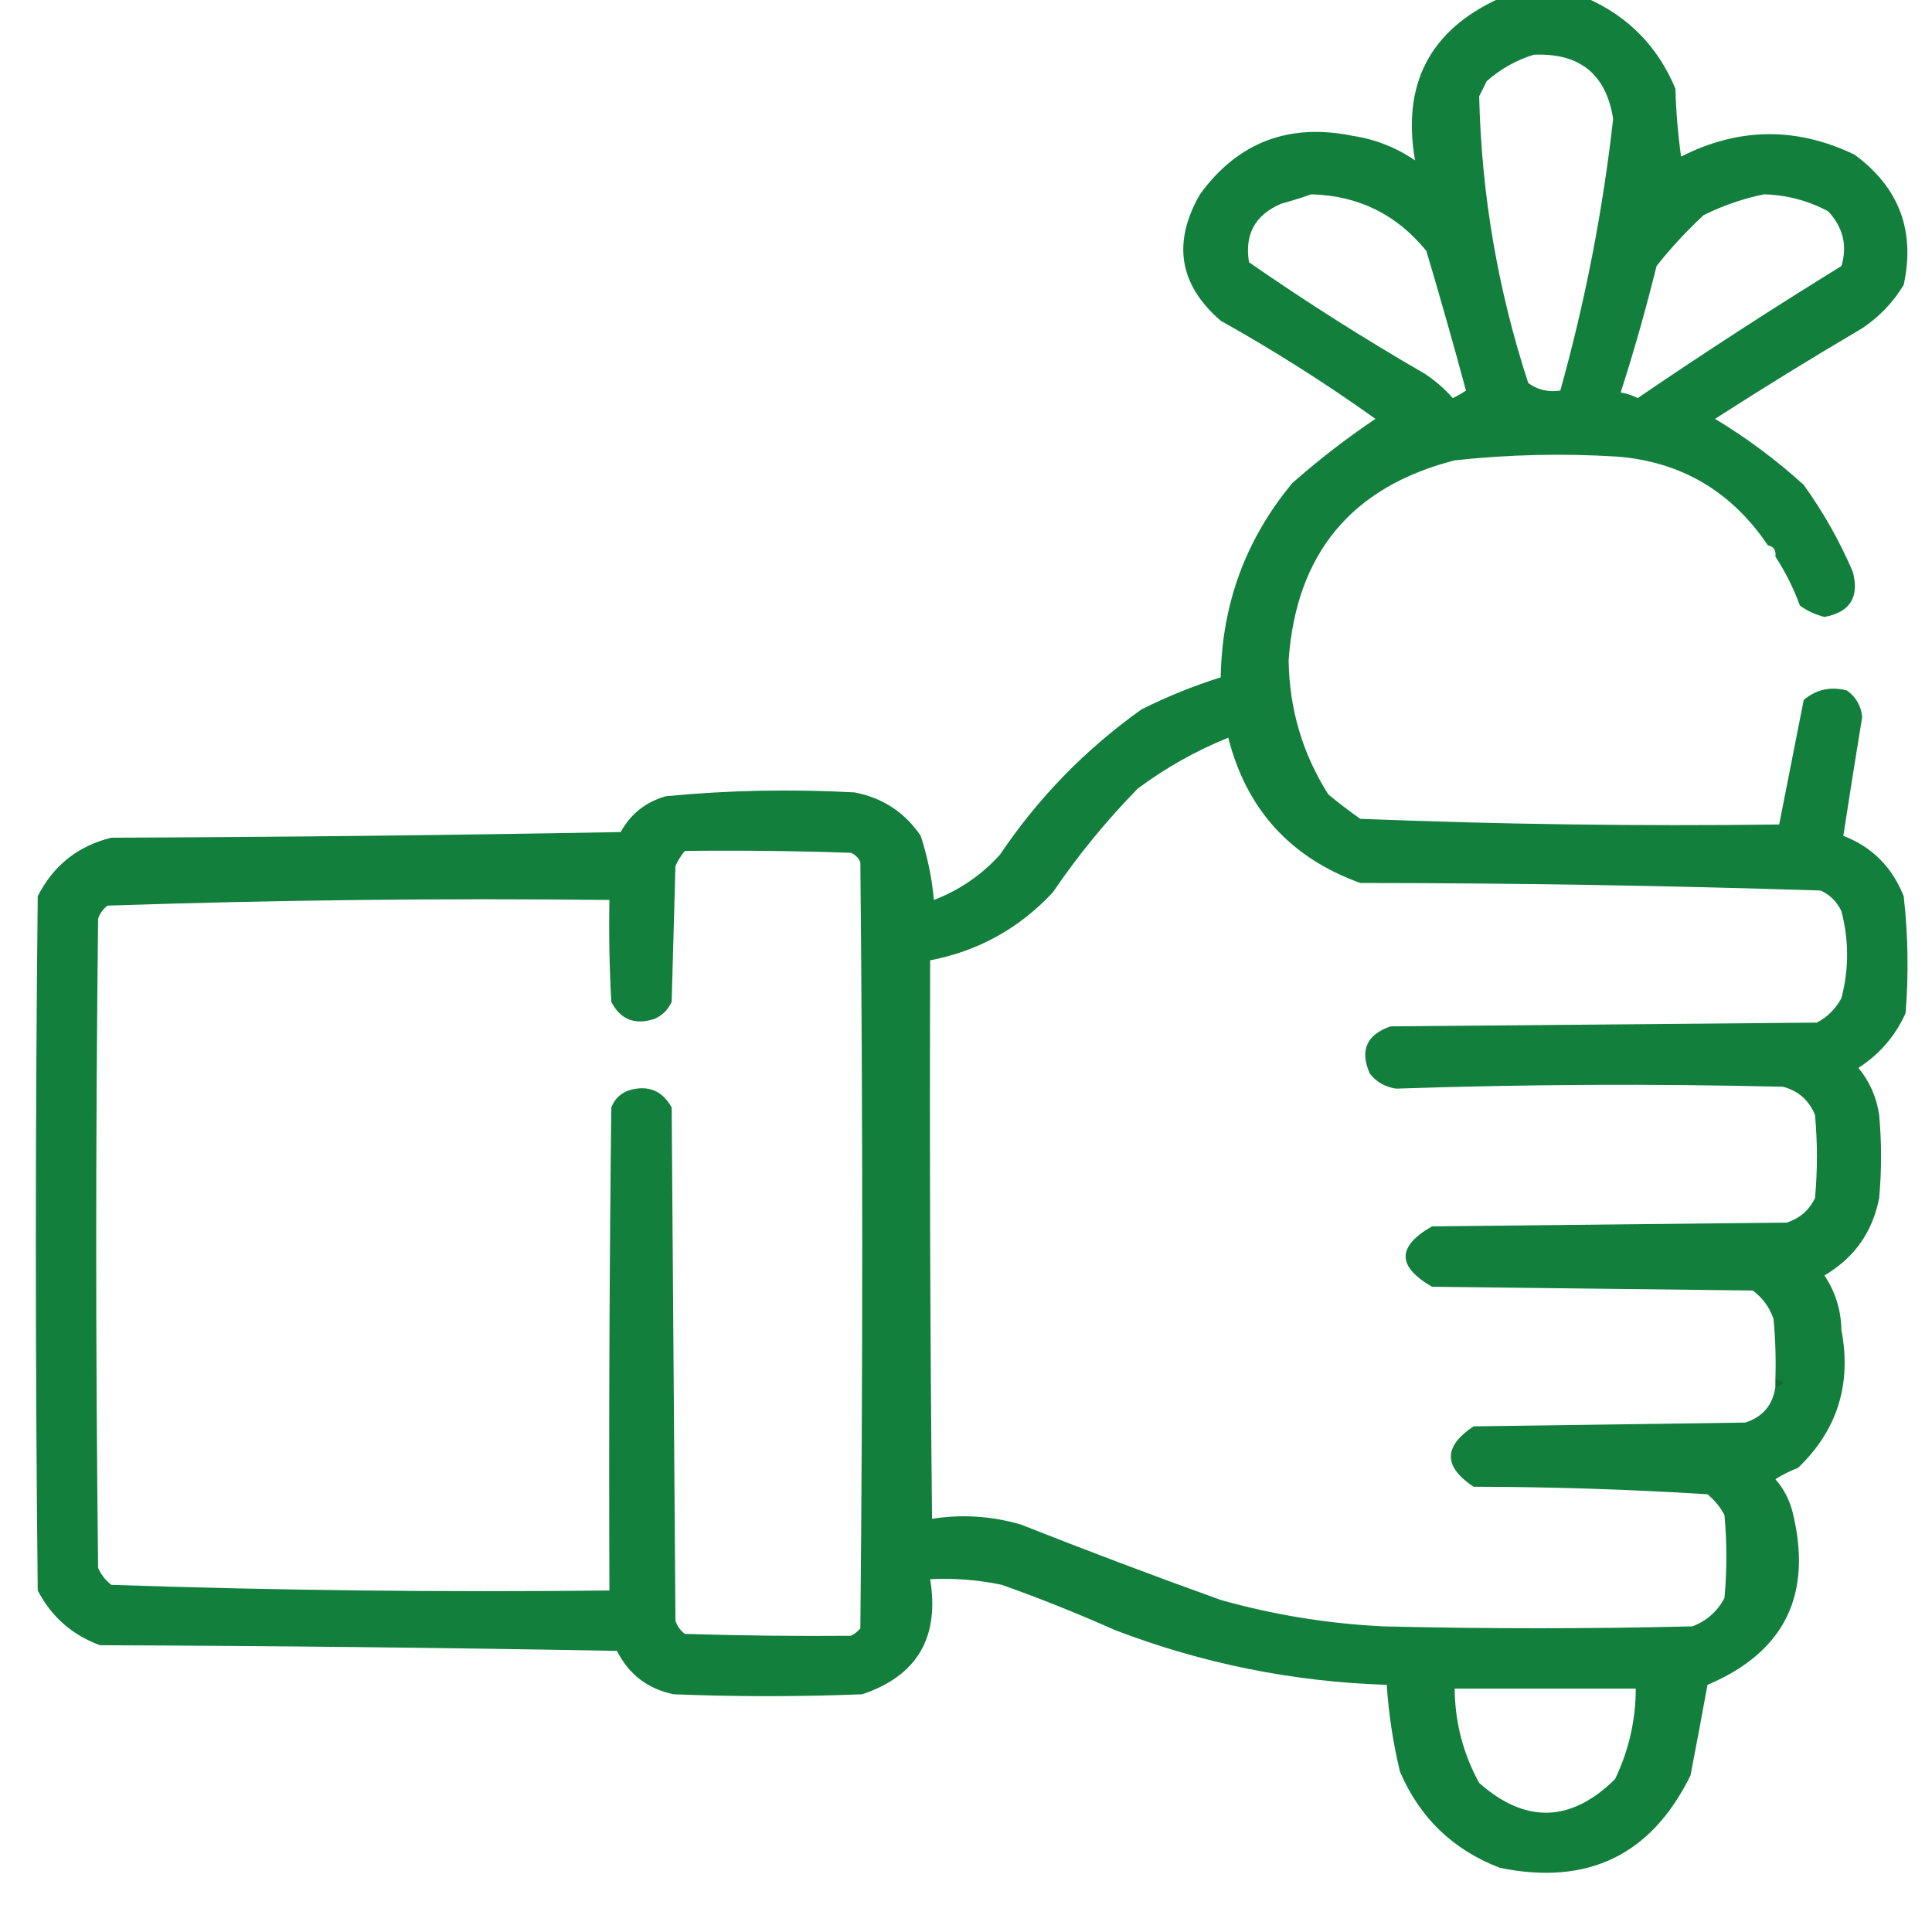 <?xml version="1.0" encoding="UTF-8"?>
<!DOCTYPE svg PUBLIC "-//W3C//DTD SVG 1.1//EN" "http://www.w3.org/Graphics/SVG/1.1/DTD/svg11.dtd">
<svg xmlns="http://www.w3.org/2000/svg" version="1.1" width="512px" height="512px" style="shape-rendering:geometricPrecision; text-rendering:geometricPrecision; image-rendering:optimizeQuality; fill-rule:evenodd; clip-rule:evenodd" xmlns:xlink="http://www.w3.org/1999/xlink">
<g><path style="opacity:0.935" fill="#047731" d="M 397.5,-0.5 C 405.167,-0.5 412.833,-0.5 420.5,-0.5C 431.505,4.339 439.339,12.339 444,23.5C 444.17,29.527 444.67,35.528 445.5,41.5C 460.78,33.742 476.113,33.576 491.5,41C 503.285,49.681 507.618,61.181 504.5,75.5C 501.69,80.144 498.023,83.977 493.5,87C 480.333,94.749 467.333,102.749 454.5,111C 462.898,116.063 470.731,121.896 478,128.5C 483.167,135.674 487.5,143.34 491,151.5C 492.799,158.243 490.299,162.243 483.5,163.5C 481.143,162.905 478.977,161.905 477,160.5C 475.295,155.852 473.129,151.519 470.5,147.5C 470.715,145.821 470.048,144.821 468.5,144.5C 458.796,130.159 445.462,122.326 428.5,121C 414.126,120.109 399.792,120.443 385.5,122C 358.155,129.021 343.488,146.688 341.5,175C 341.682,187.909 345.182,199.742 352,210.5C 354.743,212.788 357.577,214.955 360.5,217C 397.46,218.468 434.46,218.968 471.5,218.5C 473.655,207.586 475.822,196.586 478,185.5C 481.338,182.682 485.171,181.849 489.5,183C 491.871,184.743 493.205,187.077 493.5,190C 491.777,200.501 490.111,211.001 488.5,221.5C 496.095,224.429 501.429,229.762 504.5,237.5C 505.666,247.817 505.832,258.151 505,268.5C 502.271,274.563 498.104,279.397 492.5,283C 495.49,286.628 497.323,290.795 498,295.5C 498.667,302.833 498.667,310.167 498,317.5C 496.24,326.523 491.407,333.356 483.5,338C 486.404,342.379 487.904,347.213 488,352.5C 490.728,366.874 486.894,379.04 476.5,389C 474.377,389.815 472.377,390.815 470.5,392C 472.652,394.469 474.152,397.302 475,400.5C 480.5,422.498 473,437.831 452.5,446.5C 451.047,454.504 449.547,462.504 448,470.5C 437.655,491.587 420.822,499.754 397.5,495C 385.087,490.255 376.254,481.755 371,469.5C 369.182,461.925 368.015,454.259 367.5,446.5C 342.702,445.707 318.702,440.874 295.5,432C 285.659,427.609 275.659,423.609 265.5,420C 259.243,418.683 252.909,418.183 246.5,418.5C 249.032,433.963 243.032,444.13 228.5,449C 211.833,449.667 195.167,449.667 178.5,449C 171.653,447.576 166.653,443.743 163.5,437.5C 117.837,436.667 72.17,436.167 26.5,436C 19.143,433.311 13.643,428.478 10,421.5C 9.333,360.167 9.333,298.833 10,237.5C 14.151,229.347 20.651,224.18 29.5,222C 74.504,221.833 119.504,221.333 164.5,220.5C 167.144,215.671 171.144,212.505 176.5,211C 193.121,209.408 209.788,209.075 226.5,210C 233.934,211.441 239.768,215.274 244,221.5C 245.792,227.025 246.958,232.692 247.5,238.5C 254.273,235.897 260.107,231.897 265,226.5C 275.134,211.434 287.634,198.6 302.5,188C 309.273,184.613 316.273,181.78 323.5,179.5C 323.826,160.012 330.16,142.845 342.5,128C 349.472,121.849 356.805,116.183 364.5,111C 351.307,101.571 337.641,92.905 323.5,85C 312.471,75.479 310.638,64.312 318,51.5C 328.027,37.707 341.527,32.54 358.5,36C 364.499,36.917 369.999,39.083 375,42.5C 371.474,22.213 378.974,7.88 397.5,-0.5 Z M 406.5,14.5 C 418.652,13.998 425.652,19.664 427.5,31.5C 424.756,55.887 420.089,79.887 413.5,103.5C 410.289,103.988 407.456,103.321 405,101.5C 396.918,76.762 392.584,51.429 392,25.5C 392.667,24.167 393.333,22.833 394,21.5C 397.739,18.218 401.905,15.885 406.5,14.5 Z M 347.5,51.5 C 359.974,51.82 370.14,56.82 378,66.5C 381.651,78.767 385.151,91.1 388.5,103.5C 387.372,104.262 386.205,104.929 385,105.5C 382.78,102.979 380.28,100.812 377.5,99C 361.577,89.791 346.077,79.958 331,69.5C 329.779,62.109 332.612,56.942 339.5,54C 342.31,53.218 344.977,52.384 347.5,51.5 Z M 467.5,51.5 C 473.521,51.671 479.188,53.171 484.5,56C 488.449,60.29 489.615,65.123 488,70.5C 469.751,81.742 451.751,93.409 434,105.5C 432.601,104.773 431.101,104.273 429.5,104C 433.053,92.957 436.219,81.79 439,70.5C 442.799,65.699 446.966,61.199 451.5,57C 456.715,54.429 462.048,52.596 467.5,51.5 Z M 470.5,365.5 C 470.5,366.167 470.5,366.833 470.5,367.5C 469.831,372.334 467.164,375.5 462.5,377C 438.5,377.333 414.5,377.667 390.5,378C 382.5,383.333 382.5,388.667 390.5,394C 411.231,394.034 431.898,394.701 452.5,396C 454.378,397.543 455.878,399.376 457,401.5C 457.667,408.833 457.667,416.167 457,423.5C 455.084,427.085 452.251,429.585 448.5,431C 421.167,431.667 393.833,431.667 366.5,431C 351.901,430.289 337.568,427.956 323.5,424C 305.733,417.617 288.067,410.951 270.5,404C 262.705,401.752 254.872,401.252 247,402.5C 246.5,353.168 246.333,303.834 246.5,254.5C 259.278,252.027 270.111,246.027 279,236.5C 285.663,226.69 293.163,217.524 301.5,209C 308.86,203.499 316.86,198.999 325.5,195.5C 330.33,214.499 341.997,227.332 360.5,234C 401.213,234.023 441.88,234.689 482.5,236C 485,237.167 486.833,239 488,241.5C 490,249.167 490,256.833 488,264.5C 486.5,267.333 484.333,269.5 481.5,271C 443.833,271.333 406.167,271.667 368.5,272C 362.149,274.201 360.315,278.368 363,284.5C 364.779,286.764 367.113,288.097 370,288.5C 404.137,287.344 438.304,287.177 472.5,288C 476.573,289.072 479.407,291.572 481,295.5C 481.667,302.833 481.667,310.167 481,317.5C 479.437,320.728 476.937,322.895 473.5,324C 442.167,324.333 410.833,324.667 379.5,325C 370.185,330.295 370.185,335.628 379.5,341C 407.833,341.333 436.167,341.667 464.5,342C 467.106,343.938 468.939,346.438 470,349.5C 470.499,354.823 470.666,360.156 470.5,365.5 Z M 181.5,225.5 C 196.17,225.333 210.837,225.5 225.5,226C 226.667,226.5 227.5,227.333 228,228.5C 228.667,296.167 228.667,363.833 228,431.5C 227.311,432.357 226.478,433.023 225.5,433.5C 211.009,433.624 196.342,433.458 181.5,433C 180.299,432.097 179.465,430.931 179,429.5C 178.667,384.167 178.333,338.833 178,293.5C 175.459,288.931 171.625,287.431 166.5,289C 164.333,289.833 162.833,291.333 162,293.5C 161.5,336.165 161.333,378.832 161.5,421.5C 117.44,421.984 73.44,421.484 29.5,420C 27.951,418.786 26.785,417.286 26,415.5C 25.333,358.167 25.333,300.833 26,243.5C 26.465,242.069 27.299,240.903 28.5,240C 72.748,238.511 117.082,238.011 161.5,238.5C 161.334,247.506 161.5,256.506 162,265.5C 164.435,270.224 168.269,271.724 173.5,270C 175.57,269.052 177.07,267.552 178,265.5C 178.333,253.5 178.667,241.5 179,229.5C 179.662,228.016 180.496,226.683 181.5,225.5 Z M 385.5,447.5 C 401.5,447.5 417.5,447.5 433.5,447.5C 433.463,455.943 431.63,463.943 428,471.5C 416.283,483.011 404.283,483.344 392,472.5C 387.751,464.769 385.584,456.436 385.5,447.5 Z"/></g>
<g><path style="opacity:0.049" fill="#023416" d="M 468.5,144.5 C 470.048,144.821 470.715,145.821 470.5,147.5C 469.599,146.71 468.932,145.71 468.5,144.5 Z"/></g>
<g><path style="opacity:0.229" fill="#023817" d="M 470.5,365.5 C 473.167,366.167 473.167,366.833 470.5,367.5C 470.5,366.833 470.5,366.167 470.5,365.5 Z"/></g>
</svg>
